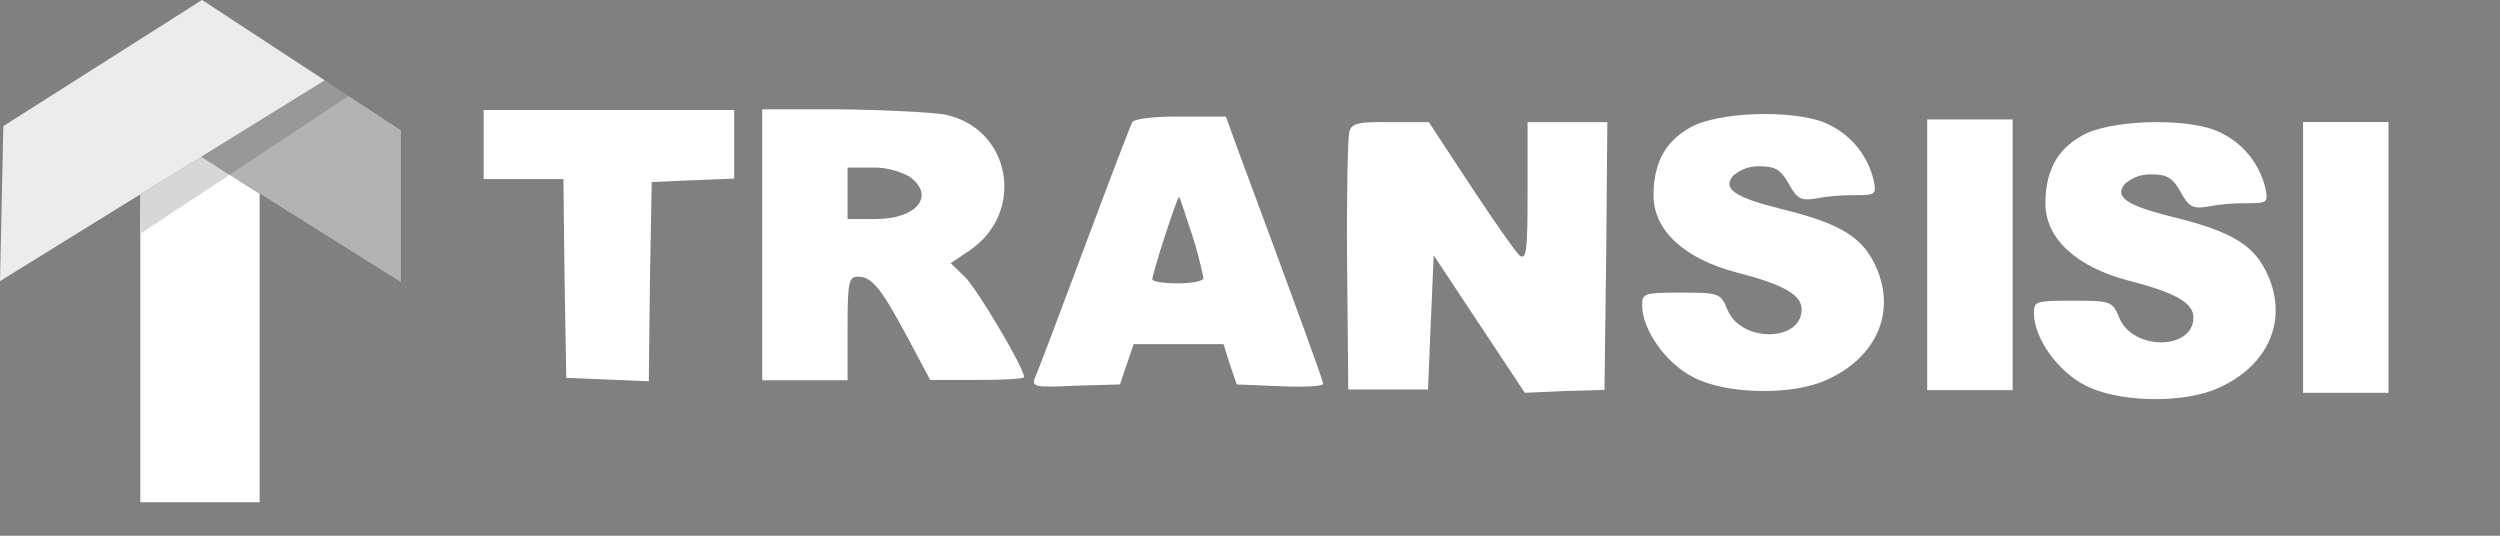 <svg width="112" height="24" viewBox="0 0 112 24" fill="none" xmlns="http://www.w3.org/2000/svg">
<rect x="0" y="0" width="112" height="24" fill="#808080" stroke="none"/>
<path fill-rule="evenodd" clip-rule="evenodd" d="M17.959 5.837V12.635L3.554 3.603L9.051 0L17.959 5.837Z" fill="#B3B3B3"/>
<path fill-rule="evenodd" clip-rule="evenodd" d="M6.286 8.704V22.502H11.632V8.682L9.007 7.019L6.286 8.704Z" fill="white"/>
<path opacity="0.17" fill-rule="evenodd" clip-rule="evenodd" d="M6.301 8.827L6.33 10.445L15.614 4.301L14.541 3.599L6.293 8.689L6.301 8.827Z" fill="#161616"/>
<path fill-rule="evenodd" clip-rule="evenodd" d="M0.151 5.647L0 12.594L14.541 3.599L9.051 0L0.151 5.647Z" fill="#ECECEC"/>
<path fill-rule="evenodd" clip-rule="evenodd" d="M53.408 10.526C53.614 11.161 53.784 11.807 53.917 12.462C53.917 12.589 53.408 12.694 52.77 12.694C52.133 12.694 51.624 12.615 51.624 12.511C51.624 12.253 52.73 8.822 52.822 8.822C52.848 8.822 53.102 9.596 53.408 10.526ZM50.728 5.47C50.654 5.597 49.684 8.127 48.586 11.075C47.487 14.024 46.495 16.648 46.374 16.905C46.197 17.32 46.348 17.373 48.162 17.279L50.175 17.223L50.787 15.418H54.816L55.097 16.319L55.406 17.223L57.342 17.302C58.415 17.354 59.281 17.302 59.281 17.197C59.281 17.092 58.492 14.876 55.406 6.565L54.92 5.223H52.907C51.801 5.208 50.831 5.313 50.728 5.47Z" fill="white"/>
<path fill-rule="evenodd" clip-rule="evenodd" d="M86.339 11.416V17.478H90.166V5.351H86.339V11.416Z" fill="white"/>
<path fill-rule="evenodd" clip-rule="evenodd" d="M60.454 5.888C60.377 6.146 60.325 8.855 60.351 11.901L60.403 17.447H63.975L64.1 14.428L64.23 11.438L68.311 17.597L70.095 17.518L71.88 17.466L71.957 11.453L72.009 5.473H68.436V8.598C68.436 11.214 68.388 11.696 68.068 11.434C67.891 11.281 66.895 9.861 65.878 8.314L64.012 5.473H62.279C60.867 5.447 60.557 5.526 60.454 5.888Z" fill="white"/>
<path fill-rule="evenodd" clip-rule="evenodd" d="M40.729 7.903C41.927 8.755 41.098 9.813 39.221 9.813H37.971V7.507H39.077C39.652 7.495 40.221 7.631 40.729 7.903ZM34.148 10.975V17.037H37.971V14.716C37.971 12.627 38.023 12.395 38.432 12.395C39.07 12.395 39.475 12.911 40.677 15.153L41.673 17.022H43.789C44.936 17.022 45.88 16.973 45.88 16.895C45.88 16.48 43.763 12.922 43.229 12.41L42.591 11.79L43.406 11.244C45.986 9.514 45.293 5.721 42.3 5.126C41.666 5.026 39.575 4.921 37.658 4.898H34.148V10.975Z" fill="white"/>
<path fill-rule="evenodd" clip-rule="evenodd" d="M75.943 5.601C74.693 6.195 74.077 7.2 74.077 8.751C74.077 10.302 75.43 11.588 77.805 12.208C79.921 12.75 80.713 13.213 80.713 13.86C80.713 15.329 78.007 15.355 77.395 13.886C77.089 13.139 77.027 13.109 75.327 13.109C73.672 13.109 73.568 13.135 73.568 13.677C73.568 14.798 74.674 16.312 75.865 16.902C77.34 17.679 80.33 17.728 81.86 17.007C84.072 16.001 84.946 13.987 84.054 11.976C83.464 10.635 82.472 10.014 79.792 9.36C77.727 8.845 77.141 8.46 77.65 7.866C77.983 7.579 78.411 7.43 78.848 7.451C79.537 7.451 79.792 7.608 80.149 8.254C80.507 8.901 80.684 9.002 81.322 8.897C81.894 8.789 82.476 8.738 83.058 8.744C84.054 8.744 84.08 8.718 83.925 8.019C83.791 7.494 83.546 7.006 83.207 6.587C82.868 6.169 82.442 5.831 81.96 5.597C80.736 4.932 77.395 4.958 75.943 5.601Z" fill="white"/>
<path fill-rule="evenodd" clip-rule="evenodd" d="M21.668 6.476V8.023H25.241L25.292 12.463L25.37 16.929L27.206 17.003L29.067 17.082L29.116 12.616L29.197 8.154L31.055 8.075L32.891 8.001V4.929H21.668V6.476Z" fill="white"/>
<path fill-rule="evenodd" clip-rule="evenodd" d="M93.495 5.963C92.246 6.557 91.634 7.563 91.634 9.114C91.634 10.665 92.987 11.95 95.357 12.57C97.477 13.112 98.266 13.576 98.266 14.222C98.266 15.691 95.56 15.717 94.948 14.248C94.642 13.501 94.579 13.471 92.88 13.471C91.18 13.471 91.121 13.497 91.121 14.039C91.121 15.16 92.227 16.674 93.418 17.264C94.893 18.042 97.879 18.09 99.413 17.369C101.625 16.364 102.499 14.349 101.603 12.339C101.017 10.997 100.021 10.377 97.344 9.723C95.276 9.207 94.69 8.822 95.203 8.228C95.536 7.941 95.964 7.793 96.401 7.813C97.087 7.813 97.344 7.97 97.702 8.617C98.06 9.263 98.237 9.364 98.875 9.259C99.446 9.15 100.026 9.098 100.607 9.106C101.603 9.106 101.629 9.08 101.478 8.381C101.344 7.857 101.099 7.368 100.76 6.95C100.42 6.531 99.995 6.193 99.512 5.959C98.292 5.294 94.952 5.32 93.495 5.963Z" fill="white"/>
<path fill-rule="evenodd" clip-rule="evenodd" d="M103.178 11.532V17.598H107.005V5.467H103.178V11.532Z" fill="white"/>
</svg>
